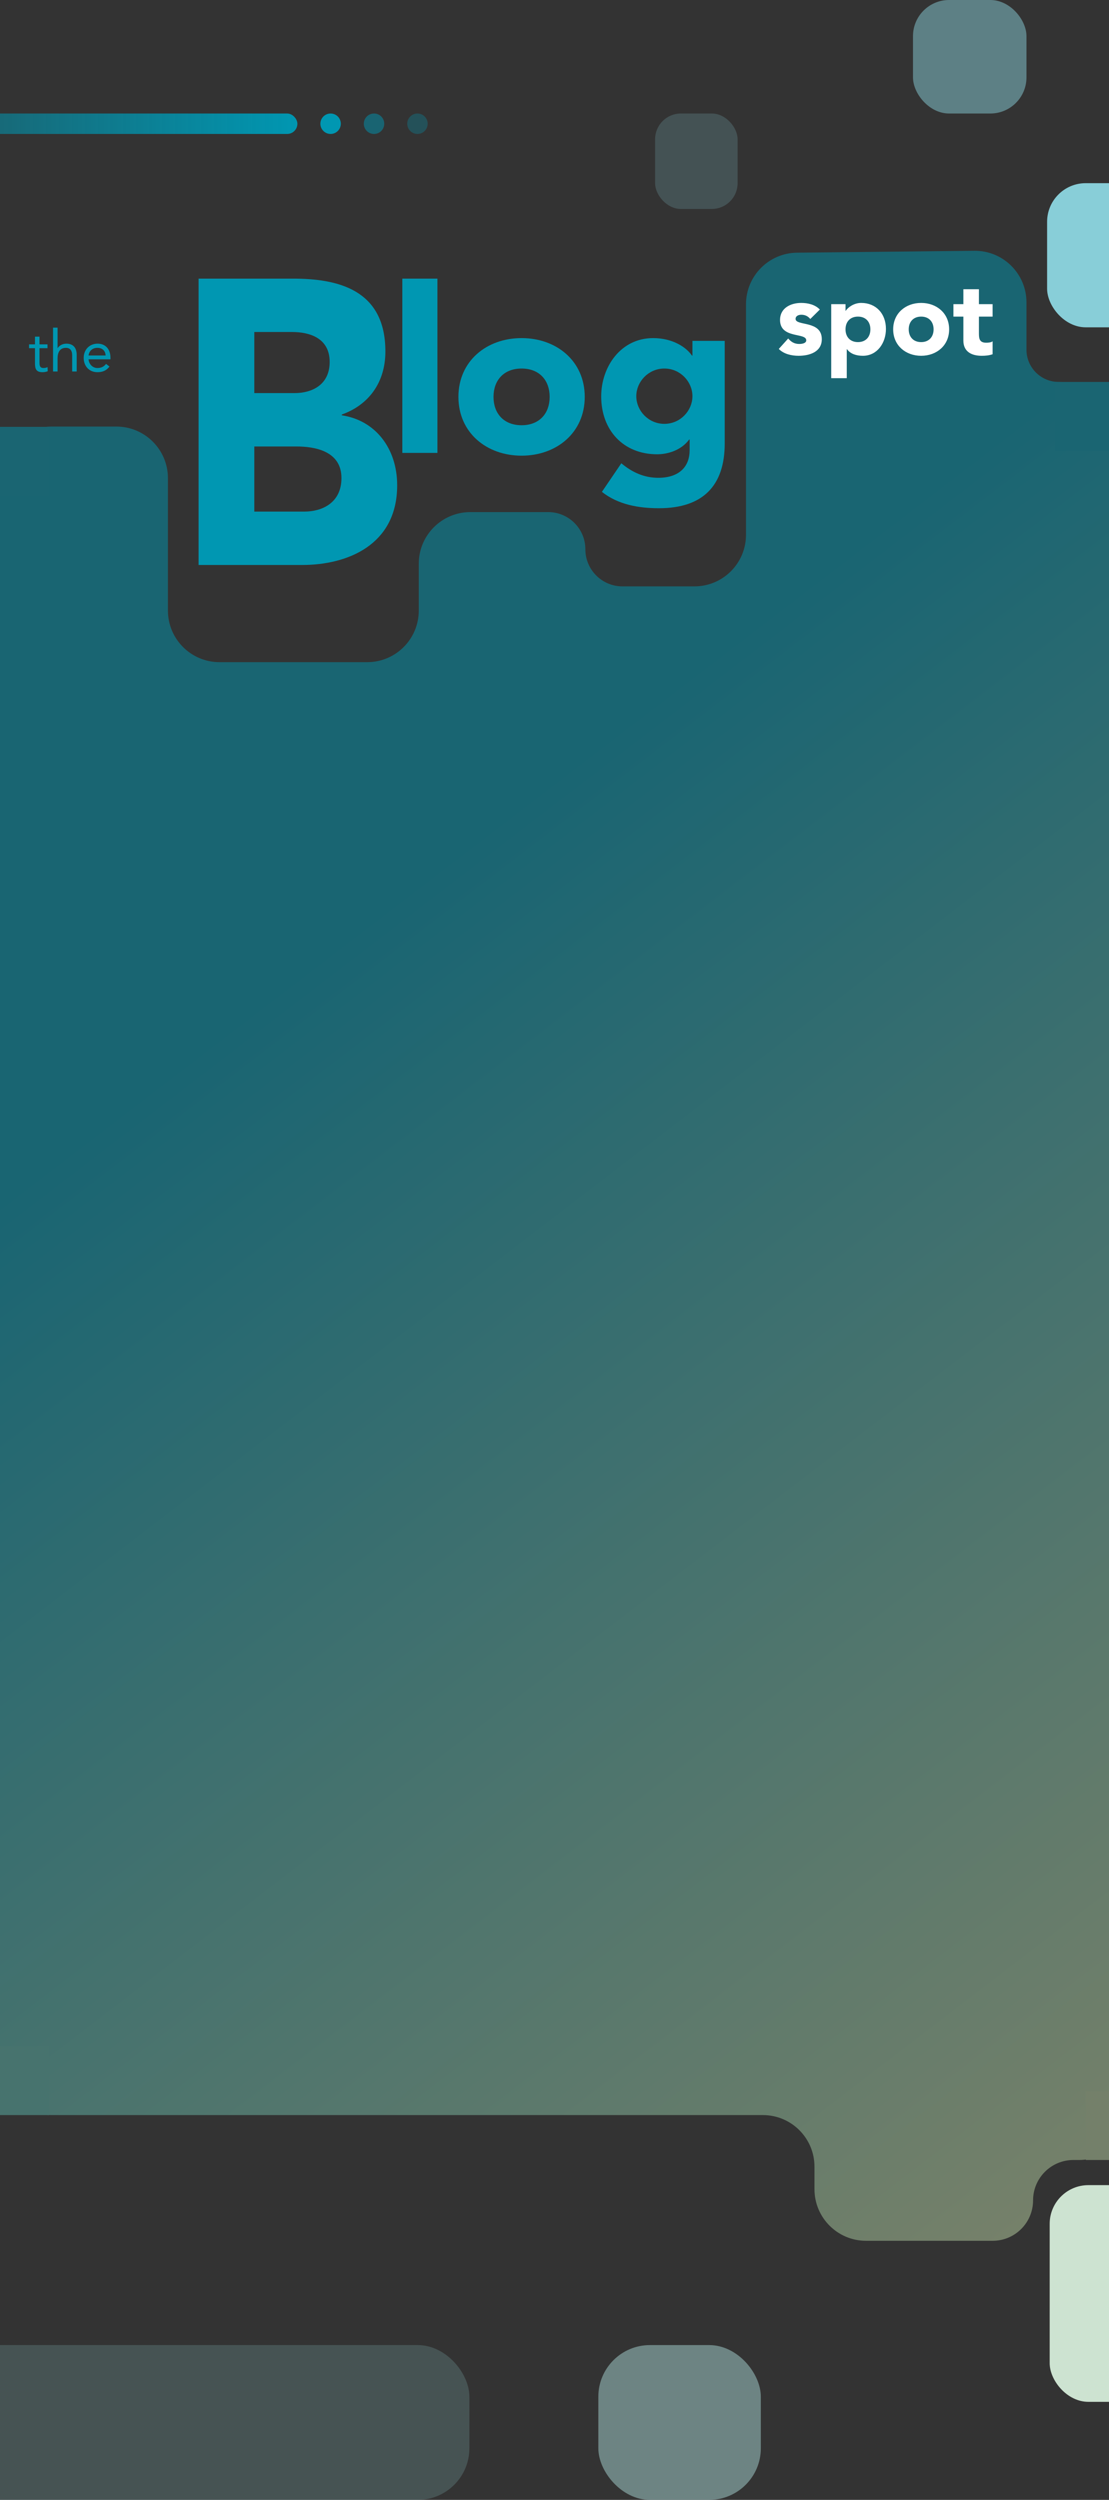 <svg width="430" height="969" viewBox="0 0 430 969" fill="none" xmlns="http://www.w3.org/2000/svg">
<rect x="0" y="0" width="430" height="969" fill="#333333" stroke="none"/>
<g clip-path="url(#clip0_814_1500)">
<g opacity="0.5">
<path d="M398 117.215V135.552C398 142.455 403.596 148.052 410.5 148.052C421.27 148.052 430 157.321 430.004 168.09C430.18 618.684 436.335 364.834 436.497 818.748C436.5 828.673 428.454 837.249 418.528 837.249H416.22C407.569 837.249 400.556 844.262 400.556 852.913C400.556 861.563 393.543 868.576 384.893 868.576H335.802C324.756 868.576 315.802 859.622 315.802 848.576V839.845C315.802 828.799 306.847 819.845 295.802 819.845H20C8.954 819.845 0 810.891 0 799.845L4.85018e-05 185.345C4.93462e-05 174.299 8.954 165.345 20 165.345H45.112C56.158 165.345 65.112 174.299 65.112 185.345V236.669C65.112 247.715 74.067 256.669 85.112 256.669H142.376C153.421 256.669 162.376 247.715 162.376 236.669V218.501C162.376 207.455 171.33 198.501 182.376 198.501H212.566C220.517 198.501 226.963 204.946 226.963 212.897C226.963 220.848 233.408 227.294 241.359 227.294H269.252C280.298 227.294 289.252 218.34 289.252 207.294V117.948C289.252 106.986 298.077 98.066 309.039 97.949L377.787 97.216C388.915 97.097 398 106.085 398 117.215Z" fill="url(#paint0_linear_814_1500)"/>
<path d="M0 165.456H19V192.142H0V165.456Z" fill="#0197B2"/>
<path d="M0 793.159H19V819.845H0V793.159Z" fill="#5CB3A9"/>
<path d="M421 810.562H430V837.249H421V810.562Z" fill="#B5CEA1"/>
<path d="M409 148.052H430V174.738H409V148.052Z" fill="#0197B2"/>
</g>
<rect x="115.307" y="51.925" width="178.307" height="7.925" rx="3.962" transform="rotate(-180 115.307 51.925)" fill="url(#paint1_linear_814_1500)"/>
<circle cx="128.185" cy="47.962" r="3.962" transform="rotate(-180 128.185 47.962)" fill="#0097B2"/>
<circle cx="145.025" cy="47.962" r="3.962" transform="rotate(-180 145.025 47.962)" fill="#0097B2" fill-opacity="0.5"/>
<circle cx="161.865" cy="47.962" r="3.962" transform="rotate(-180 161.865 47.962)" fill="#0097B2" fill-opacity="0.3"/>
<path d="M18.418 133.48V134.964H15.316V140.224C15.316 141.572 15.338 142.651 16.889 142.651C17.406 142.651 17.968 142.539 18.44 142.292L18.508 143.888C17.901 144.157 17.114 144.27 16.462 144.27C13.967 144.27 13.562 142.921 13.562 140.741V134.964H11.27V133.48H13.562V130.491H15.316V133.48H18.418ZM20.566 144V127.007H22.319V134.942H22.364C22.836 134.11 24.095 133.211 25.735 133.211C28.5 133.211 29.736 134.964 29.736 137.504V144H27.983V137.684C27.983 135.931 27.219 134.829 25.578 134.829C23.308 134.829 22.319 136.47 22.319 138.875V144H20.566ZM41.125 141.055L42.451 142.089C41.215 143.685 39.731 144.27 37.776 144.27C34.472 144.27 32.449 141.797 32.449 138.74C32.449 135.481 34.742 133.211 37.843 133.211C40.81 133.211 42.834 135.234 42.834 138.718V139.28H34.337C34.472 141.1 35.865 142.651 37.776 142.651C39.282 142.651 40.294 142.112 41.125 141.055ZM34.337 137.796H40.945C40.878 136.02 39.709 134.829 37.776 134.829C35.843 134.829 34.562 136.02 34.337 137.796Z" fill="#0097B2"/>
<path d="M77 219V108H113.561C130.734 108 149.43 112.076 149.43 136.22C149.43 148.606 142.644 157.072 132.534 160.678V160.992C145.414 162.873 154 173.691 154 188.114C154 211.318 134.612 219 117.162 219H77ZM98.604 128.695V152.369H114.254C120.901 152.369 127.826 149.233 127.826 140.297C127.826 131.047 120.07 128.695 113.284 128.695H98.604ZM98.604 173.064V198.305H117.993C124.779 198.305 132.396 195.013 132.396 185.292C132.396 174.788 122.009 173.064 114.946 173.064H98.604Z" fill="#0097B2"/>
<path d="M156 175.554V108H169.606V175.554H156Z" fill="#0097B2"/>
<path d="M177.748 153.84C177.748 139.99 188.632 131.054 202.238 131.054C215.843 131.054 226.727 139.99 226.727 153.84C226.727 167.691 215.843 176.627 202.238 176.627C188.632 176.627 177.748 167.691 177.748 153.84ZM191.353 153.84C191.353 160.363 195.435 164.831 202.238 164.831C209.04 164.831 213.122 160.363 213.122 153.84C213.122 147.317 209.04 142.849 202.238 142.849C195.435 142.849 191.353 147.317 191.353 153.84Z" fill="#0097B2"/>
<path d="M281 132.127V171.891C281 188.243 272.565 197 255.512 197C247.712 197 239.73 195.66 233.381 190.656L240.909 179.575C245.081 183.06 249.707 185.205 255.24 185.205C263.494 185.205 267.394 180.737 267.394 174.571V170.371H267.213C264.129 174.571 258.868 176.09 254.787 176.09C241.725 176.09 233.109 166.797 233.109 153.662C233.109 142.135 240.728 131.054 253.245 131.054C260.955 131.054 266.215 134.718 268.302 137.845H268.483V132.127H281ZM246.714 153.572C246.714 159.202 251.431 164.295 257.599 164.295C263.766 164.295 268.483 159.202 268.483 153.572C268.483 147.943 263.766 142.849 257.599 142.849C251.431 142.849 246.714 147.943 246.714 153.572Z" fill="#0097B2"/>
<path d="M317.877 119.989L314.18 123.646C313.296 122.561 312.131 121.998 310.684 121.998C309.68 121.998 308.474 122.44 308.474 123.606C308.474 126.499 318.64 124.048 318.64 131.482C318.64 136.464 313.818 137.911 309.639 137.911C306.907 137.911 303.893 137.228 301.964 135.259L305.621 131.2C306.746 132.567 308.072 133.33 309.88 133.33C311.247 133.33 312.613 132.968 312.613 131.924C312.613 128.789 302.447 131.441 302.447 124.008C302.447 119.427 306.545 117.418 310.644 117.418C313.216 117.418 316.069 118.061 317.877 119.989ZM322.293 146.59V117.9H327.838V120.471H327.918C328.842 119.065 331.173 117.418 333.905 117.418C339.692 117.418 343.509 121.597 343.509 127.504C343.509 132.928 340.134 137.911 334.589 137.911C332.097 137.911 329.767 137.228 328.4 135.339H328.32V146.59H322.293ZM327.838 127.664C327.838 130.598 329.646 132.607 332.66 132.607C335.674 132.607 337.482 130.598 337.482 127.664C337.482 124.731 335.674 122.722 332.66 122.722C329.646 122.722 327.838 124.731 327.838 127.664ZM346.317 127.664C346.317 121.436 351.139 117.418 357.167 117.418C363.194 117.418 368.016 121.436 368.016 127.664C368.016 133.893 363.194 137.911 357.167 137.911C351.139 137.911 346.317 133.893 346.317 127.664ZM352.345 127.664C352.345 130.598 354.153 132.607 357.167 132.607C360.18 132.607 361.989 130.598 361.989 127.664C361.989 124.731 360.18 122.722 357.167 122.722C354.153 122.722 352.345 124.731 352.345 127.664ZM384.867 117.9V122.722H379.563V129.231C379.563 131.321 379.804 132.848 382.416 132.848C383.059 132.848 384.345 132.767 384.867 132.285V137.308C383.541 137.79 382.054 137.911 380.648 137.911C376.629 137.911 373.535 136.263 373.535 132.004V122.722H369.678V117.9H373.535V112.113H379.563V117.9H384.867Z" fill="white"/>
<rect x="406" y="71" width="62.862" height="55.877" rx="14.967" fill="#88CED8"/>
<rect x="354" width="44" height="44" rx="14" fill="#88CED8" fill-opacity="0.5"/>
<rect x="254" y="44" width="32" height="37" rx="10" fill="#88CED8" fill-opacity="0.2"/>
<rect x="232" y="909" width="63" height="60" rx="20" fill="#A8D7D5" fill-opacity="0.5"/>
<rect x="-114" y="909" width="296" height="60" rx="20" fill="#95D2D6" fill-opacity="0.2"/>
<rect x="407" y="847" width="139" height="84" rx="15" fill="#CDE3D1"/>
</g>
<defs>
<linearGradient id="paint0_linear_814_1500" x1="314.015" y1="226.421" x2="665.092" y2="684.131" gradientUnits="userSpaceOnUse">
<stop stop-color="#0097B2"/>
<stop offset="1" stop-color="#BFD1A0"/>
</linearGradient>
<linearGradient id="paint1_linear_814_1500" x1="115.307" y1="55.887" x2="293.615" y2="55.887" gradientUnits="userSpaceOnUse">
<stop stop-color="#0097B2"/>
<stop offset="1" stop-color="#0097B2" stop-opacity="0.3"/>
</linearGradient>
<clipPath id="clip0_814_1500">
<rect width="430" height="969" fill="white"/>
</clipPath>
</defs>
</svg>
